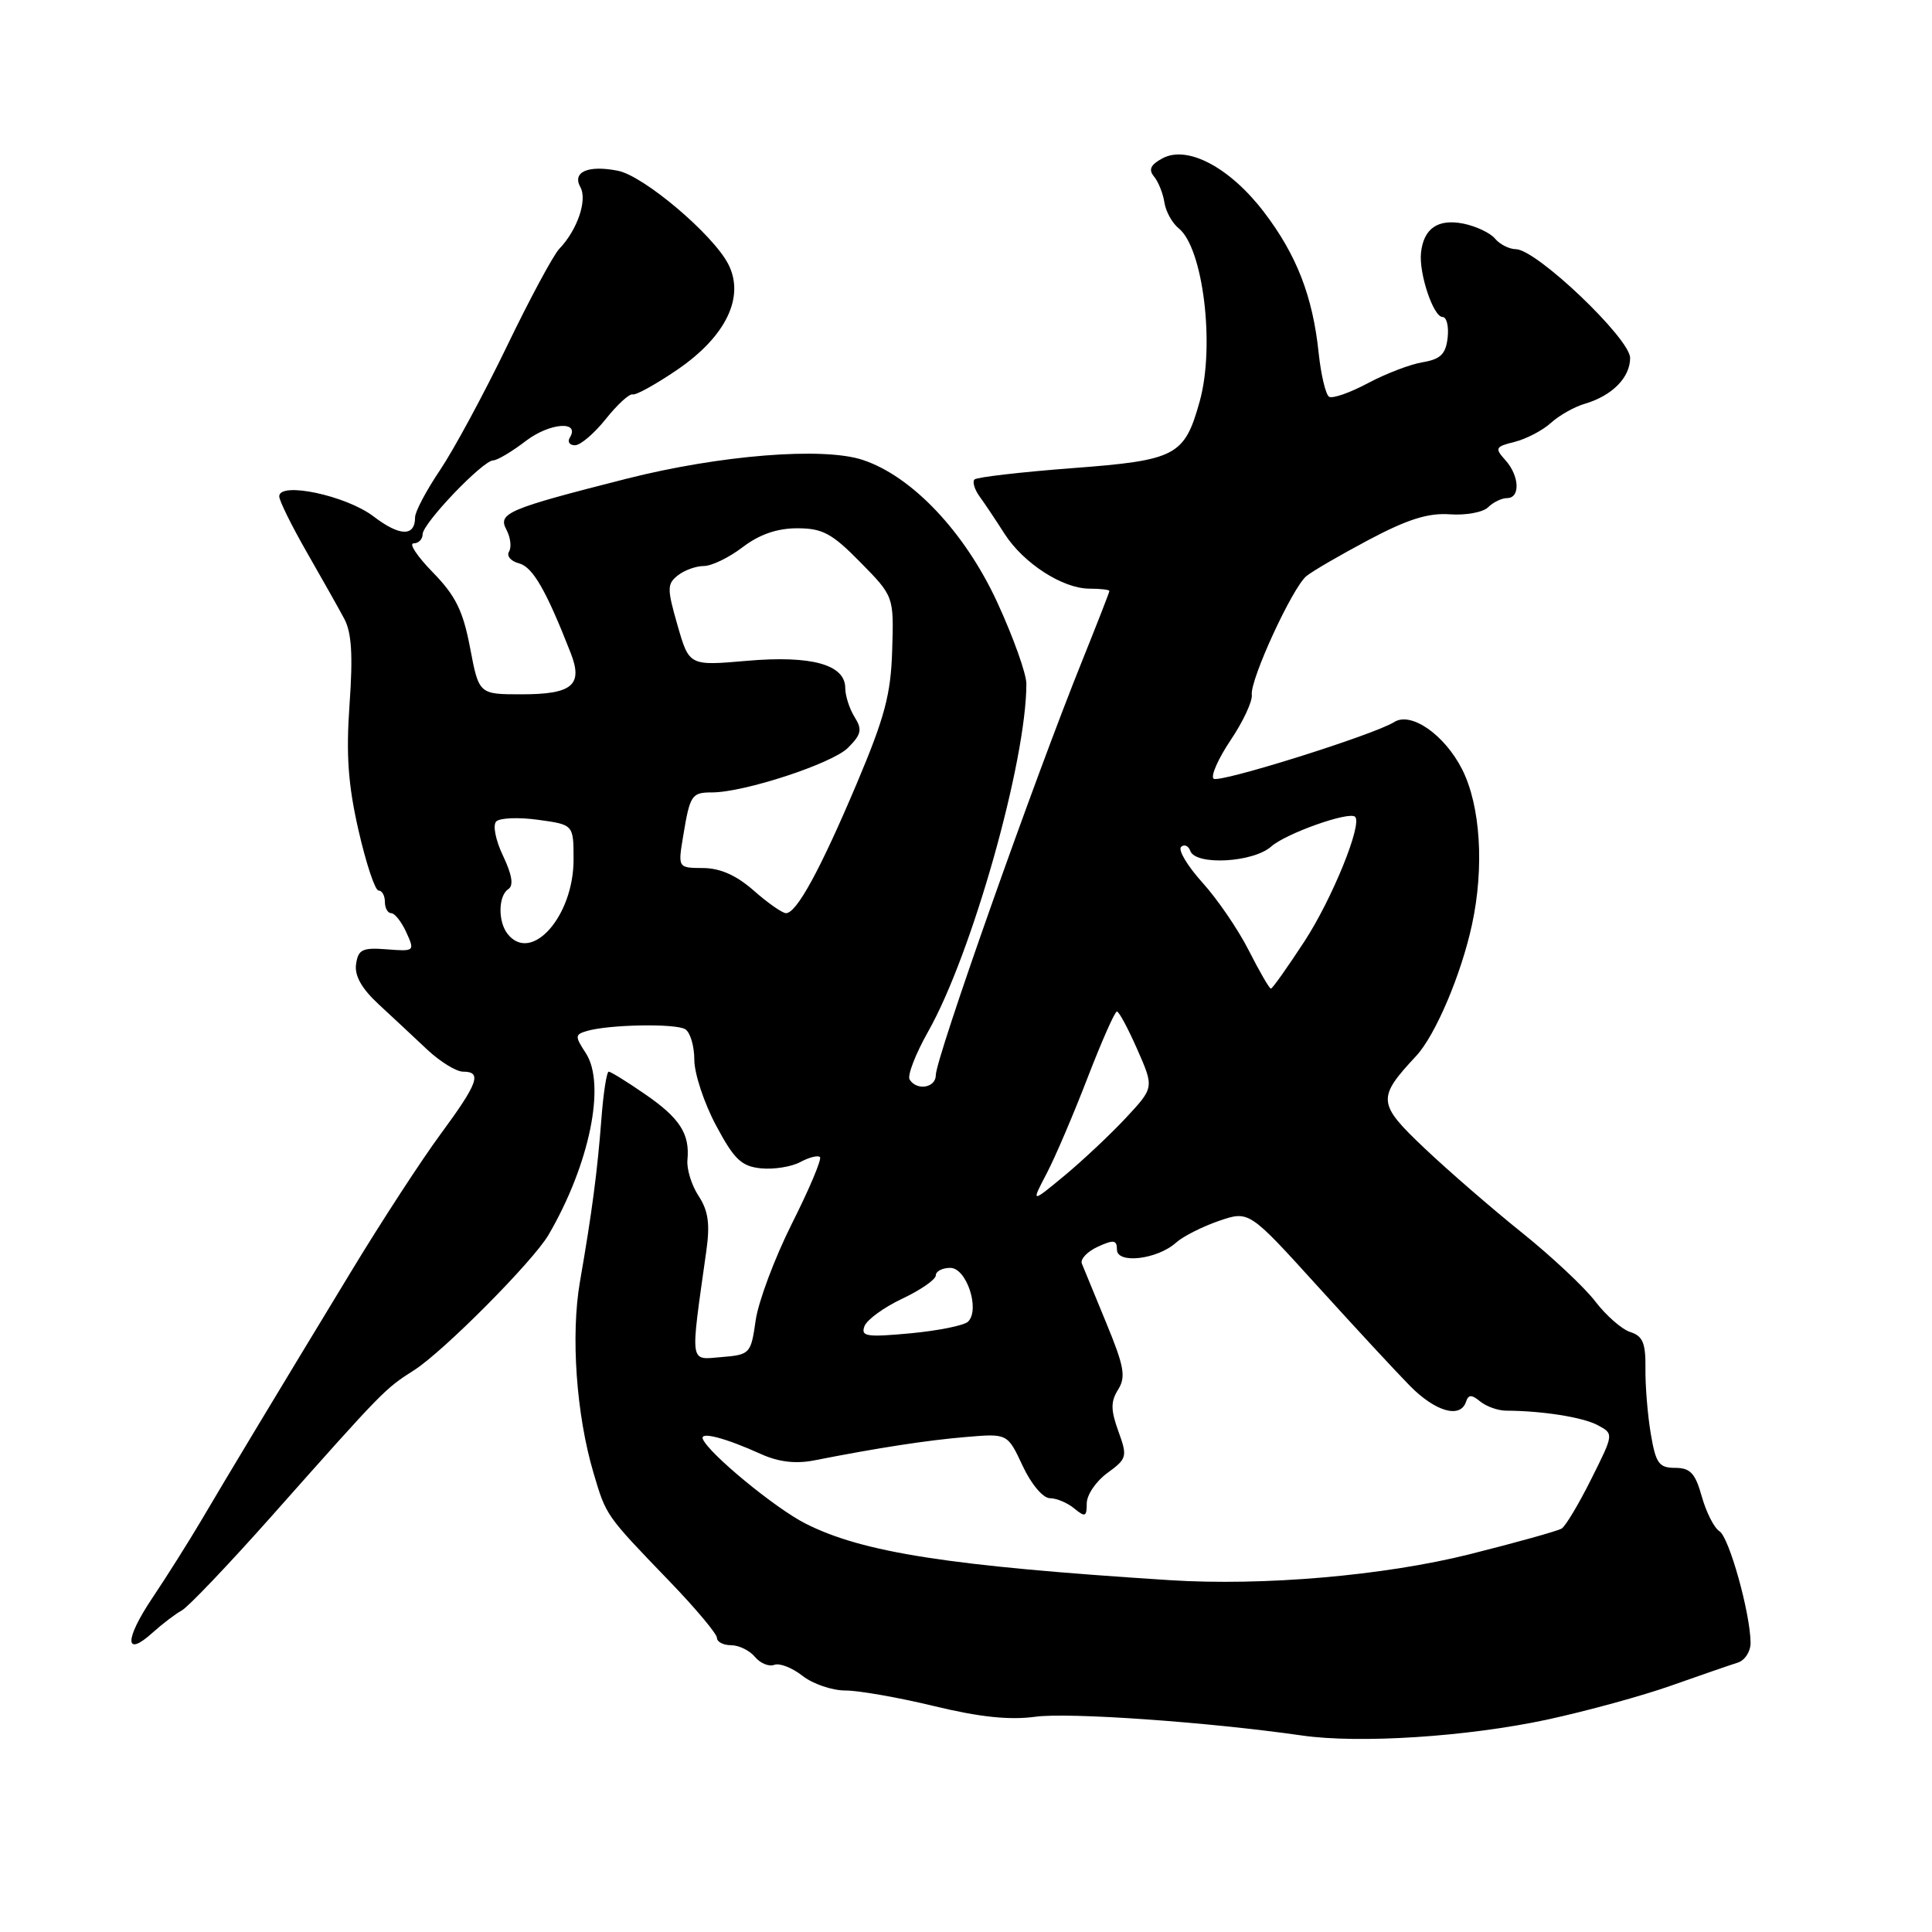 <?xml version="1.0" encoding="UTF-8" standalone="no"?>
<!DOCTYPE svg PUBLIC "-//W3C//DTD SVG 1.1//EN" "http://www.w3.org/Graphics/SVG/1.1/DTD/svg11.dtd" >
<svg xmlns="http://www.w3.org/2000/svg" xmlns:xlink="http://www.w3.org/1999/xlink" version="1.1" viewBox="0 0 256 256">
 <g >
 <path fill="currentColor"
d=" M 205.00 227.86 C 210.22 226.73 217.65 224.70 221.50 223.33 C 225.35 221.97 229.29 220.61 230.25 220.31 C 231.22 220.01 231.98 218.81 231.96 217.63 C 231.90 213.64 229.11 203.69 227.84 202.90 C 227.14 202.47 226.09 200.40 225.50 198.31 C 224.64 195.21 223.97 194.50 221.97 194.50 C 219.82 194.50 219.40 193.91 218.74 190.00 C 218.32 187.53 218.00 183.62 218.03 181.33 C 218.07 177.98 217.68 177.03 216.04 176.51 C 214.92 176.16 212.84 174.34 211.41 172.48 C 209.99 170.61 205.61 166.50 201.66 163.33 C 197.72 160.17 191.93 155.15 188.78 152.17 C 182.50 146.22 182.43 145.52 187.65 139.92 C 190.20 137.18 193.63 129.10 195.05 122.50 C 196.69 114.91 196.17 106.76 193.75 101.96 C 191.43 97.37 186.98 94.26 184.75 95.67 C 182.06 97.37 161.46 103.83 160.80 103.18 C 160.41 102.80 161.44 100.49 163.08 98.05 C 164.72 95.61 165.98 92.91 165.87 92.06 C 165.63 90.07 171.24 77.88 173.10 76.34 C 173.87 75.70 177.60 73.53 181.39 71.52 C 186.52 68.80 189.26 67.94 192.13 68.15 C 194.24 68.30 196.52 67.88 197.19 67.21 C 197.85 66.55 198.99 66.00 199.70 66.00 C 201.48 66.00 201.34 63.03 199.45 60.95 C 198.04 59.38 198.14 59.18 200.70 58.55 C 202.24 58.16 204.40 57.04 205.50 56.04 C 206.60 55.04 208.62 53.90 210.00 53.50 C 213.61 52.44 216.00 50.03 216.00 47.43 C 216.00 44.87 203.60 33.05 200.87 33.02 C 199.98 33.01 198.73 32.38 198.10 31.62 C 197.47 30.86 195.58 29.97 193.90 29.63 C 190.53 28.96 188.63 30.27 188.29 33.50 C 188.00 36.24 189.93 42.00 191.14 42.00 C 191.69 42.00 191.99 43.24 191.82 44.75 C 191.57 46.93 190.88 47.60 188.50 48.00 C 186.85 48.27 183.57 49.53 181.22 50.79 C 178.86 52.05 176.56 52.85 176.11 52.57 C 175.66 52.29 175.04 49.68 174.73 46.78 C 173.95 39.28 171.82 33.79 167.49 28.11 C 162.97 22.19 157.35 19.21 154.05 20.97 C 152.45 21.83 152.15 22.47 152.92 23.40 C 153.49 24.09 154.11 25.64 154.29 26.83 C 154.47 28.03 155.33 29.57 156.18 30.25 C 159.43 32.85 161.01 45.83 158.97 53.17 C 156.95 60.42 155.88 60.99 142.10 62.03 C 135.27 62.55 129.44 63.23 129.13 63.53 C 128.82 63.84 129.13 64.86 129.81 65.80 C 130.49 66.73 131.97 68.95 133.10 70.72 C 135.61 74.64 140.81 78.00 144.37 78.00 C 145.82 78.00 147.00 78.14 147.00 78.31 C 147.00 78.47 145.38 82.62 143.41 87.52 C 137.04 103.31 124.00 140.22 124.00 142.46 C 124.00 144.15 121.47 144.57 120.53 143.04 C 120.20 142.52 121.32 139.63 123.01 136.64 C 128.80 126.38 136.00 100.86 136.00 90.60 C 136.00 89.28 134.27 84.43 132.15 79.83 C 127.87 70.53 120.86 63.10 114.31 60.94 C 109.06 59.20 95.38 60.30 83.00 63.44 C 67.23 67.45 65.93 68.00 67.11 70.20 C 67.65 71.21 67.80 72.51 67.45 73.09 C 67.09 73.66 67.69 74.37 68.78 74.65 C 70.59 75.13 72.36 78.19 75.61 86.50 C 77.29 90.78 75.85 92.00 69.11 92.00 C 63.46 92.00 63.46 92.00 62.29 85.85 C 61.36 80.94 60.37 78.93 57.36 75.85 C 55.29 73.73 54.14 72.00 54.80 72.00 C 55.46 72.00 56.00 71.45 56.00 70.79 C 56.00 69.35 63.99 61.00 65.36 61.00 C 65.88 61.00 67.84 59.84 69.70 58.41 C 72.86 56.01 76.91 55.71 75.50 57.99 C 75.16 58.55 75.47 59.00 76.19 59.00 C 76.91 59.00 78.75 57.43 80.28 55.51 C 81.81 53.59 83.41 52.13 83.84 52.26 C 84.26 52.39 86.91 50.92 89.73 49.00 C 96.20 44.59 98.74 39.32 96.49 34.98 C 94.46 31.05 85.31 23.31 81.89 22.63 C 77.94 21.84 75.78 22.78 76.90 24.79 C 77.86 26.50 76.50 30.48 74.10 32.98 C 73.32 33.80 70.19 39.61 67.16 45.90 C 64.12 52.19 60.14 59.56 58.32 62.27 C 56.49 64.98 55.00 67.80 55.00 68.54 C 55.00 71.13 52.98 71.09 49.50 68.43 C 45.87 65.66 37.00 63.78 37.00 65.77 C 37.00 66.34 38.64 69.66 40.64 73.15 C 42.64 76.64 44.88 80.61 45.61 81.98 C 46.59 83.79 46.78 86.81 46.32 93.27 C 45.84 100.00 46.12 103.98 47.51 110.05 C 48.51 114.42 49.70 118.00 50.16 118.00 C 50.62 118.00 51.00 118.67 51.00 119.50 C 51.00 120.33 51.38 121.00 51.84 121.00 C 52.30 121.00 53.20 122.14 53.84 123.54 C 54.98 126.04 54.93 126.08 51.25 125.79 C 48.01 125.54 47.46 125.81 47.18 127.76 C 46.96 129.29 47.93 131.00 50.18 133.08 C 52.01 134.77 54.90 137.47 56.61 139.08 C 58.32 140.68 60.45 142.00 61.36 142.00 C 63.90 142.00 63.37 143.50 58.40 150.25 C 55.87 153.68 50.58 161.80 46.65 168.28 C 36.81 184.49 30.03 195.75 26.60 201.58 C 25.00 204.28 22.12 208.86 20.18 211.75 C 16.46 217.31 16.50 219.71 20.25 216.31 C 21.49 215.19 23.22 213.87 24.09 213.39 C 24.97 212.90 30.28 207.32 35.90 201.00 C 50.85 184.16 50.95 184.06 54.88 181.55 C 58.78 179.06 70.65 167.11 72.68 163.63 C 78.13 154.29 80.31 143.65 77.62 139.54 C 76.16 137.31 76.17 137.08 77.77 136.61 C 80.69 135.75 89.53 135.59 90.80 136.38 C 91.46 136.79 92.00 138.60 92.00 140.42 C 92.00 142.24 93.29 146.15 94.87 149.11 C 97.28 153.63 98.24 154.55 100.83 154.81 C 102.52 154.98 104.87 154.61 106.04 153.98 C 107.21 153.35 108.39 153.05 108.65 153.32 C 108.91 153.58 107.25 157.53 104.95 162.10 C 102.66 166.66 100.49 172.45 100.13 174.95 C 99.50 179.38 99.39 179.51 95.61 179.82 C 91.31 180.17 91.44 181.07 93.59 165.77 C 94.10 162.17 93.85 160.42 92.56 158.46 C 91.63 157.04 90.97 154.89 91.09 153.69 C 91.42 150.23 90.08 148.15 85.45 144.97 C 83.08 143.33 80.92 142.00 80.66 142.00 C 80.39 142.00 79.95 144.81 79.69 148.25 C 79.15 155.27 78.45 160.58 76.85 169.81 C 75.61 176.92 76.36 187.47 78.64 195.16 C 80.34 200.89 80.20 200.69 88.75 209.57 C 92.19 213.14 95.00 216.50 95.00 217.03 C 95.00 217.56 95.84 218.00 96.88 218.00 C 97.91 218.00 99.33 218.70 100.04 219.55 C 100.74 220.40 101.89 220.87 102.60 220.60 C 103.30 220.33 104.98 220.99 106.34 222.06 C 107.70 223.13 110.26 224.00 112.02 224.00 C 113.78 224.00 119.08 224.93 123.79 226.07 C 129.81 227.53 133.78 227.94 137.17 227.48 C 141.57 226.87 160.10 228.18 172.50 229.96 C 180.10 231.06 194.41 230.13 205.00 227.86 Z  M 155.00 209.38 C 125.82 207.51 114.33 205.73 106.73 201.88 C 102.72 199.85 93.93 192.61 93.13 190.68 C 92.70 189.64 96.07 190.51 100.88 192.69 C 103.17 193.72 105.43 193.99 107.88 193.51 C 116.37 191.84 122.85 190.84 128.00 190.41 C 133.50 189.94 133.50 189.94 135.50 194.22 C 136.63 196.65 138.20 198.51 139.11 198.52 C 140.00 198.52 141.46 199.14 142.36 199.89 C 143.79 201.07 144.00 200.98 144.00 199.21 C 144.00 198.08 145.23 196.27 146.73 195.18 C 149.34 193.28 149.41 193.01 148.19 189.65 C 147.17 186.82 147.16 185.72 148.16 184.12 C 149.21 182.44 148.96 181.05 146.59 175.31 C 145.04 171.56 143.59 168.02 143.35 167.43 C 143.12 166.84 144.07 165.84 145.46 165.20 C 147.58 164.23 148.00 164.30 148.00 165.58 C 148.00 167.52 153.37 166.88 155.84 164.65 C 156.75 163.83 159.30 162.54 161.50 161.78 C 165.50 160.41 165.50 160.41 174.50 170.33 C 179.45 175.79 184.99 181.77 186.82 183.63 C 190.20 187.06 193.50 188.00 194.25 185.75 C 194.58 184.77 194.99 184.76 196.13 185.70 C 196.94 186.36 198.47 186.91 199.55 186.92 C 204.38 186.94 209.73 187.79 211.70 188.84 C 213.85 189.99 213.85 189.99 210.85 195.98 C 209.21 199.27 207.44 202.23 206.93 202.54 C 206.42 202.86 200.93 204.39 194.72 205.95 C 183.36 208.79 167.39 210.17 155.00 209.38 Z  M 114.55 175.72 C 114.89 174.85 117.15 173.21 119.58 172.07 C 122.01 170.92 124.00 169.54 124.00 168.99 C 124.00 168.45 124.86 168.00 125.92 168.00 C 128.07 168.00 129.89 173.51 128.28 175.12 C 127.77 175.63 124.34 176.32 120.65 176.67 C 114.81 177.21 114.03 177.09 114.55 175.72 Z  M 138.70 155.47 C 139.84 153.29 142.28 147.57 144.13 142.76 C 145.99 137.95 147.72 134.02 148.00 134.03 C 148.28 134.04 149.49 136.31 150.71 139.08 C 152.92 144.11 152.92 144.11 149.21 148.10 C 147.17 150.29 143.50 153.74 141.06 155.77 C 136.62 159.44 136.62 159.44 138.70 155.47 Z  M 165.48 125.96 C 164.08 123.19 161.31 119.13 159.32 116.94 C 157.34 114.74 156.07 112.62 156.50 112.22 C 156.92 111.83 157.47 112.06 157.72 112.75 C 158.42 114.71 166.04 114.30 168.44 112.17 C 170.40 110.43 178.79 107.46 179.56 108.23 C 180.54 109.21 176.52 119.09 172.87 124.70 C 170.61 128.16 168.60 131.00 168.40 131.00 C 168.20 131.00 166.89 128.73 165.48 125.96 Z  M 67.26 123.75 C 65.96 122.11 66.02 118.68 67.36 117.81 C 68.08 117.34 67.85 115.91 66.66 113.41 C 65.67 111.34 65.27 109.33 65.75 108.85 C 66.23 108.37 68.73 108.27 71.31 108.63 C 76.00 109.27 76.00 109.27 76.00 113.91 C 76.00 121.42 70.40 127.73 67.26 123.75 Z  M 99.89 118.02 C 97.59 115.99 95.43 115.03 93.16 115.02 C 89.82 115.00 89.82 115.00 90.53 110.75 C 91.42 105.35 91.65 105.00 94.33 105.00 C 98.61 105.00 110.27 101.18 112.36 99.09 C 114.14 97.31 114.28 96.67 113.23 95.00 C 112.56 93.92 112.00 92.19 112.00 91.17 C 112.00 88.06 107.53 86.82 98.99 87.56 C 91.32 88.23 91.32 88.23 89.78 82.87 C 88.38 78.00 88.38 77.38 89.81 76.25 C 90.67 75.56 92.23 75.00 93.26 75.00 C 94.29 75.00 96.61 73.88 98.41 72.50 C 100.63 70.81 102.97 70.00 105.64 70.00 C 108.99 70.00 110.24 70.67 114.01 74.51 C 118.44 79.02 118.44 79.02 118.22 86.12 C 118.05 92.00 117.24 95.03 113.51 103.86 C 108.67 115.30 105.55 121.00 104.15 121.00 C 103.67 121.00 101.75 119.66 99.89 118.02 Z "/>
</g>
</svg>